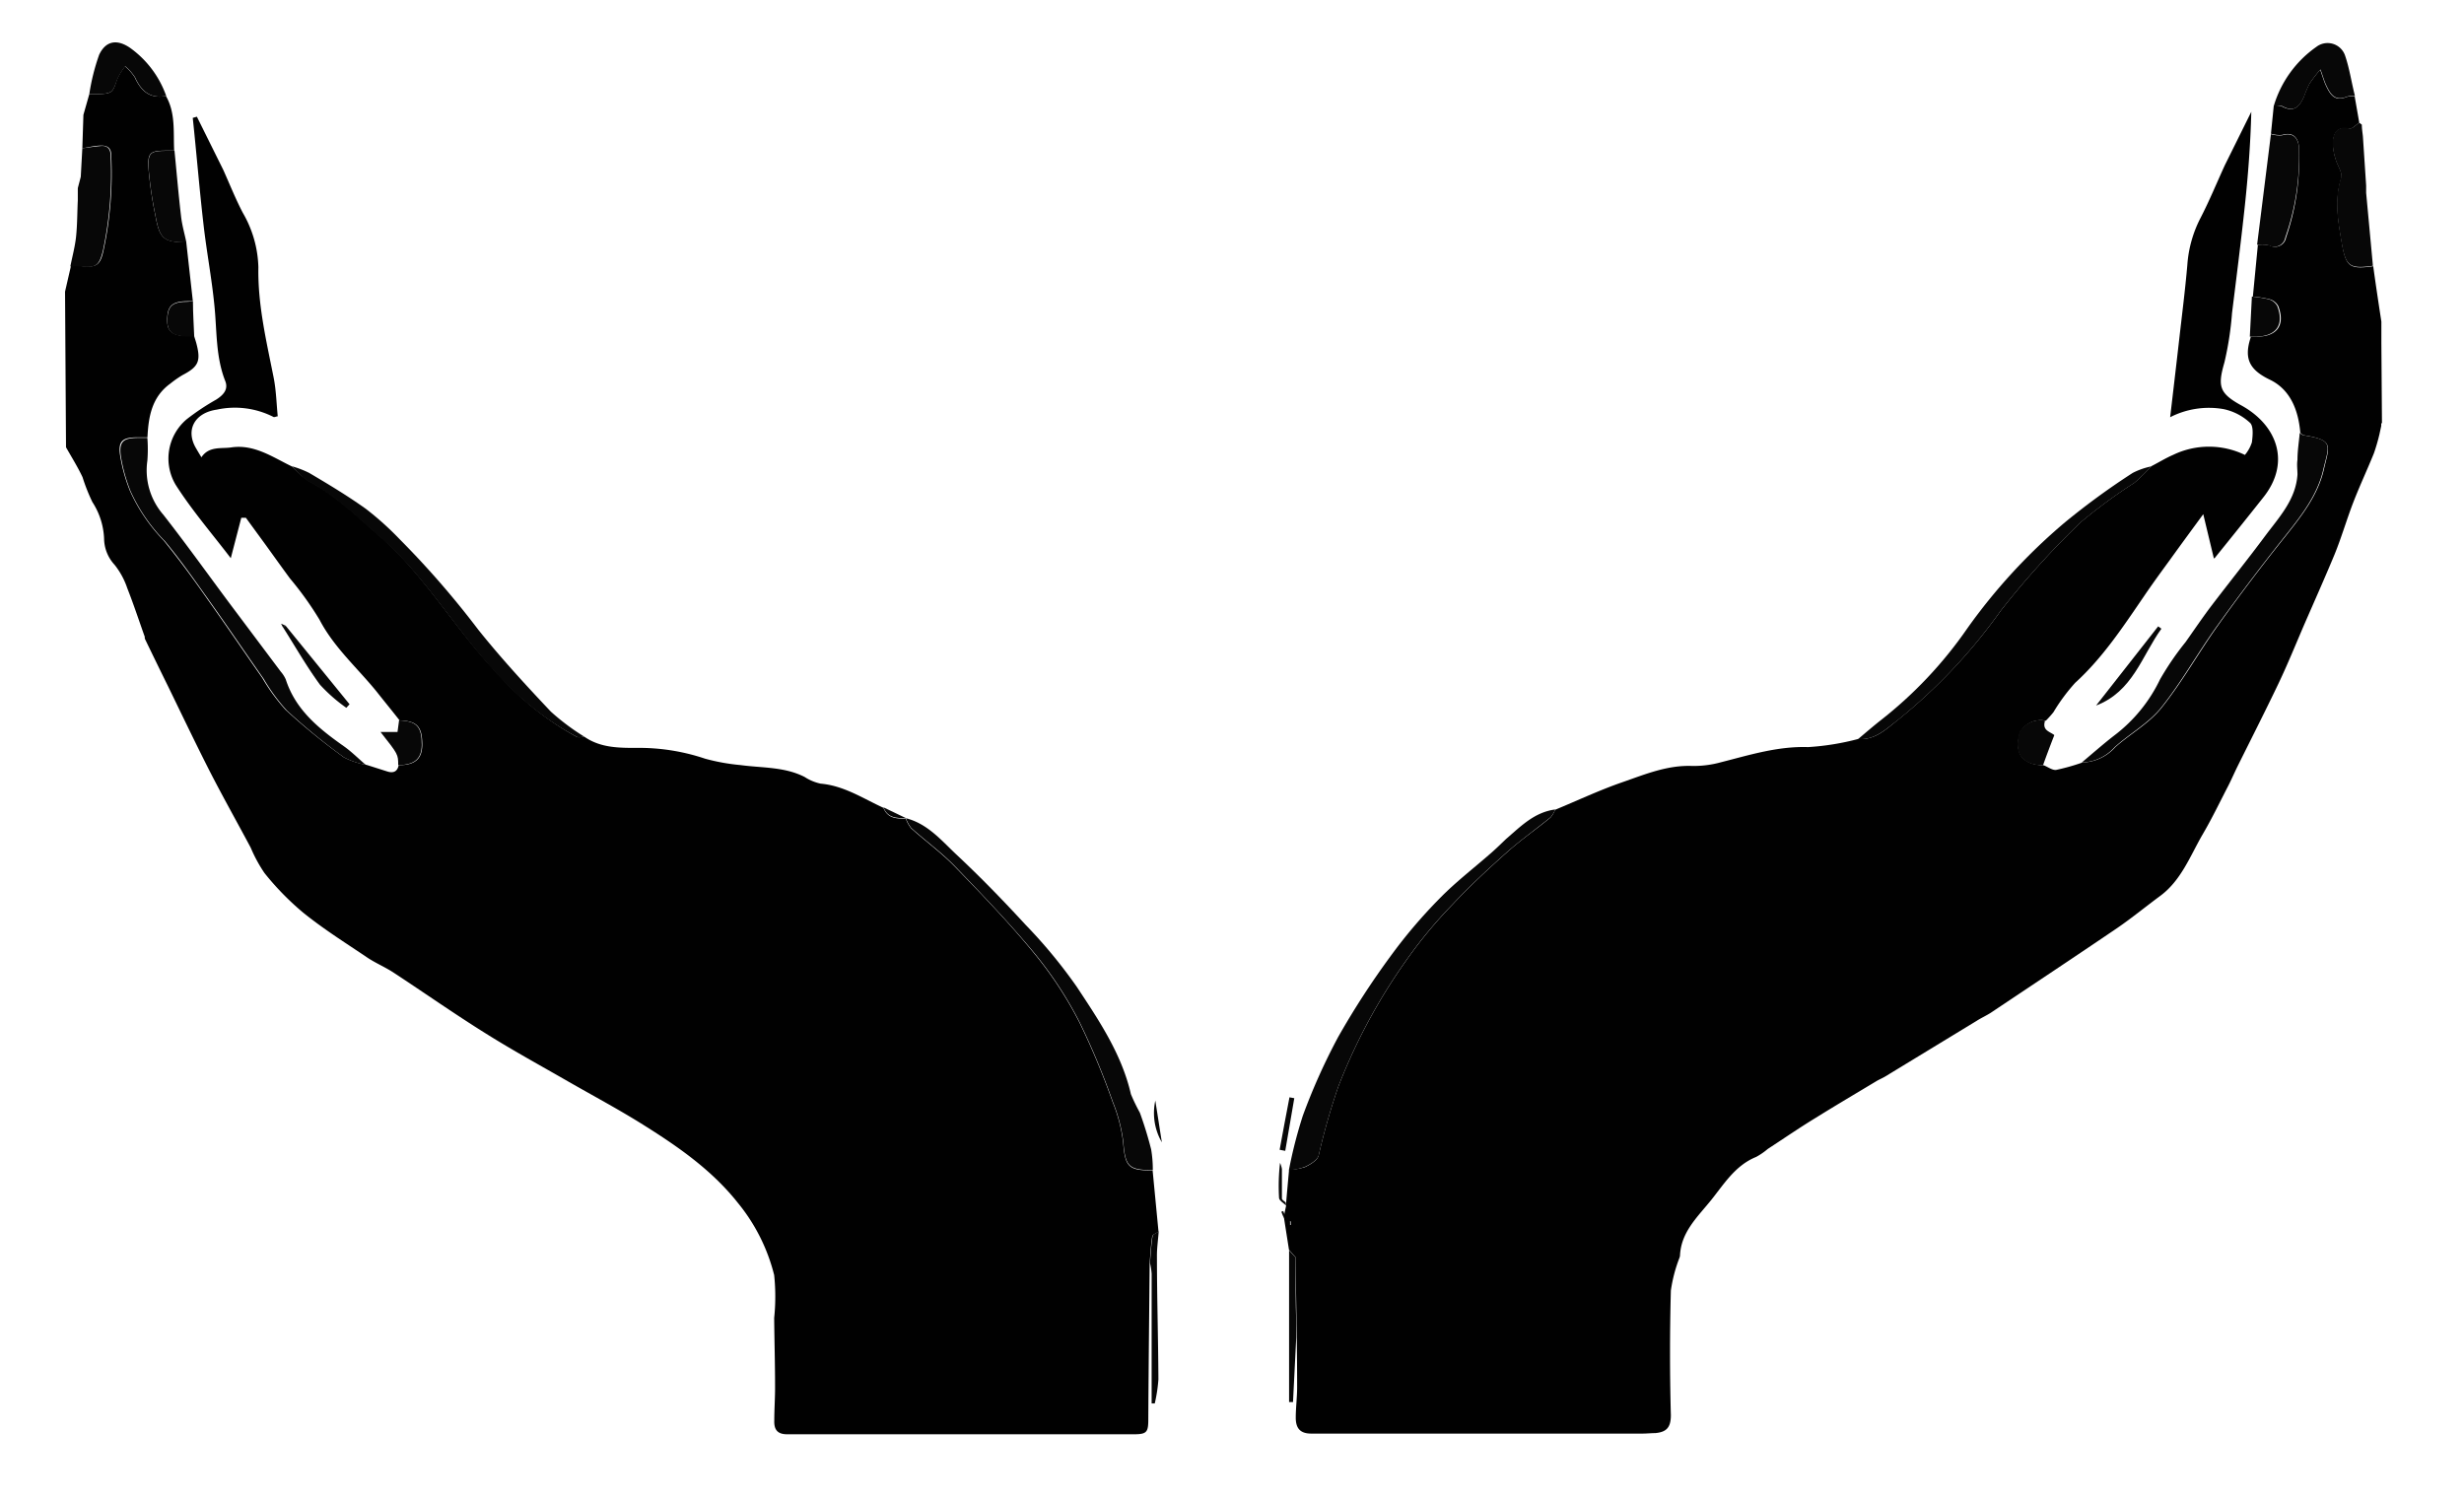 <svg id="logo_Image" data-name="logo Image" xmlns="http://www.w3.org/2000/svg"
    viewBox="0 0 250.8 152.4">
    <defs>
        <style>.cls-1{fill:#010101;}.cls-2{fill:#070707;}</style>
    </defs>
    <title>Artboard 1</title>
    <path class="cls-1"
        d="M6.72,45.53l-.1-15.84.6-2.61a7.67,7.67,0,0,1,1,0c1.59.19,2-.06,2.33-1.66a37.27,37.27,0,0,0,.77-9.6c0-.71-.32-1-1-1S9,15,8.38,15.09l.11-3.4.6-2.11c2.36,0,2.33,0,2.82-1.5a6.58,6.58,0,0,1,.81-1.33,5,5,0,0,1,1,1.13c.63,1.4,1.55,2.2,3.17,1.89,1,1.75.74,3.68.84,5.56h-.6c-1.9,0-2.14.15-2,2a39.52,39.52,0,0,0,.68,4.58c.43,2.4.86,2.75,3.15,2.75l.67,6h-.48c-1.65,0-2.15.48-2.13,2,0,1.11.61,1.55,2.15,1.55h.59c.08.26.17.52.24.79.46,1.77.19,2.34-1.42,3.18a10.93,10.93,0,0,0-1.26.88c-1.87,1.36-2.21,3.36-2.31,5.46h-1c-1.51,0-2,.35-1.79,1.8a16.79,16.79,0,0,0,1,3.63,17.62,17.62,0,0,0,3.44,5.07c1.62,2,3.08,4,4.55,6.11,1.86,2.61,3.66,5.27,5.5,7.9a19.27,19.27,0,0,0,2.37,3.24A66.07,66.07,0,0,0,35,77.09a7.85,7.85,0,0,0,2.31.77l2.14.68c.6.18,1,0,1.13-.65,1.67,0,2.38-.64,2.4-2.06,0-1.86-.51-2.43-2.31-2.5-.78-1-1.55-1.93-2.32-2.91C36.39,68,34,65.92,32.52,63.08a33.06,33.06,0,0,0-3-4.19c-.84-1.14-1.66-2.29-2.49-3.44l-2-2.74-.47,0-1.07,4.11c-1.89-2.48-3.94-4.85-5.61-7.47A5.23,5.23,0,0,1,19,42.68a24.5,24.5,0,0,1,3-2c.69-.44,1.26-1,.94-1.86-1-2.51-.85-5.15-1.12-7.75-.27-2.76-.8-5.5-1.11-8.26C20.29,19.17,20,15.58,19.62,12l.42-.12,2.68,5.4c.66,1.47,1.27,3,2,4.39a11.6,11.6,0,0,1,1.58,5.53c-.07,3.84.82,7.54,1.56,11.27.25,1.28.28,2.6.41,3.91-.15,0-.34.12-.44.06a8.65,8.65,0,0,0-5.77-.74c-2.23.32-3.22,2.06-2.1,3.94.17.3.35.59.54.91.77-1.15,2-.86,3-1,2.37-.37,4.27,1,6.25,1.95a9.09,9.09,0,0,0,1.63,1.43c2.75,1.43,4.93,3.57,7.22,5.58,4.68,4.09,7.73,9.55,12,14A29.75,29.75,0,0,0,58.69,75c.21.11.53,0,.8,0,1.74,1.21,3.78,1.13,5.73,1.13a21.08,21.08,0,0,1,6.55,1.1,20.57,20.57,0,0,0,3.6.65c2.19.3,4.47.16,6.53,1.21a4.8,4.8,0,0,0,1.63.68c2.38.21,4.32,1.51,6.39,2.46.42,1.08,1.32,1.12,2.27,1.09l0,0a3.48,3.48,0,0,0,.55,1c1.48,1.33,3.1,2.5,4.48,3.93,2.82,2.91,5.64,5.84,8.21,9a39.23,39.23,0,0,1,4.45,6.85,77,77,0,0,1,3.38,8.11,16,16,0,0,1,1.06,4.1c.2,2.43.52,2.86,3,2.83l.6,6.24c-.22.16-.61.29-.64.48-.14.88-.18,1.78-.26,2.68-.05,5.31-.11,10.62-.14,15.93,0,1.32-.15,1.53-1.48,1.53l-7.27,0-28,0c-1,0-1.35-.47-1.32-1.39,0-1.18.09-2.37.08-3.55,0-2.3-.07-4.6-.09-6.9a21.14,21.14,0,0,0,0-4.36,18.76,18.76,0,0,0-3.7-7.36c-2.7-3.41-6.24-5.83-9.88-8.1-2.42-1.5-4.94-2.85-7.42-4.27-2.78-1.6-5.6-3.14-8.31-4.84-3.21-2-6.31-4.18-9.47-6.25-.91-.59-1.93-1-2.83-1.64-2.15-1.44-4.36-2.84-6.37-4.47a28.15,28.15,0,0,1-3.9-4,14.85,14.85,0,0,1-1.4-2.58c-1.37-2.57-2.8-5.11-4.13-7.7-1.46-2.87-2.85-5.78-4.26-8.68q-1.2-2.43-2.37-4.86c-.05-.1,0-.24-.07-.35-.57-1.61-1.11-3.24-1.74-4.84a7.78,7.78,0,0,0-1.29-2.37,4,4,0,0,1-1.06-2.5A7.38,7.38,0,0,0,9.4,51.1a19,19,0,0,1-1-2.53C7.91,47.53,7.29,46.54,6.72,45.53Z" />
    <path class="cls-1"
        d="M242.39,32.74l0,1.57v.63l.06,8.13s-.07,0-.07.07a1.2,1.2,0,0,0,0,.2l-.2.92a19.39,19.39,0,0,1-.55,1.88c-.68,1.68-1.45,3.32-2.1,5s-1.2,3.57-1.91,5.31c-1,2.41-2.06,4.78-3.1,7.17-.86,2-1.67,4-2.59,5.93-1.37,2.87-2.81,5.7-4.22,8.54-.31.64-.59,1.28-.91,1.91-.87,1.68-1.69,3.39-2.64,5-1.26,2.19-2.16,4.64-4.31,6.22-1.45,1.07-2.86,2.23-4.35,3.25-4.27,2.9-8.57,5.75-12.86,8.62-.47.3-1,.54-1.45.83l-9.3,5.66c-.3.18-.63.31-.94.5-2.06,1.24-4.13,2.46-6.17,3.73-1.64,1-3.24,2.1-4.85,3.15a6.88,6.88,0,0,1-1.18.81c-2.21.89-3.37,2.93-4.75,4.6s-2.9,3.15-3,5.45a1,1,0,0,1-.06.23,15.08,15.08,0,0,0-.87,3.32q-.17,6.34,0,12.69c0,1.29-.48,1.71-1.57,1.82-.44,0-.88.05-1.32.05H157.2q-11.88,0-23.74,0c-1.18,0-1.57-.61-1.57-1.62s.14-2.07.14-3.1c0-4.41-.11-8.82-.16-13.23l-.67-.76-.52-3.32.06-.38.18-.84,0-.34c.09-1.09.19-2.18.29-3.27a5.74,5.74,0,0,0,1.63-.27c.54-.26,1.26-.69,1.38-1.18a67.74,67.74,0,0,1,2-7,58.91,58.91,0,0,1,6.93-12.87,46.39,46.39,0,0,1,4.71-5.68c1.74-1.86,3.61-3.6,5.51-5.29,1.41-1.27,3-2.36,4.45-3.56a2.9,2.9,0,0,0,.47-.79c2.27-.94,4.52-2,6.83-2.8s4.58-1.76,7.13-1.66a10.44,10.44,0,0,0,2.93-.38c2.92-.74,5.77-1.64,8.86-1.54a25.92,25.92,0,0,0,5.11-.83c1.7.15,2.83-1,4-1.91a55.66,55.66,0,0,0,10.51-11.16,85.34,85.34,0,0,1,8.14-9,53.61,53.61,0,0,1,5.44-4,17.23,17.23,0,0,0,1.73-1.69c.74-.38,1.45-.82,2.21-1.15a8.39,8.39,0,0,1,7.32,0,3.84,3.84,0,0,0,.71-1.28c.09-.68.18-1.67-.2-2a5.64,5.64,0,0,0-2.71-1.39,8.65,8.65,0,0,0-5.41.83c.31-2.64.62-5.27.92-7.91s.61-5.06.83-7.6a12.26,12.26,0,0,1,1.34-4.77c.9-1.74,1.65-3.57,2.47-5.36l2.7-5.45c-.08,3.23-.32,6.41-.66,9.59-.39,3.63-.85,7.26-1.3,10.88a32.51,32.51,0,0,1-.78,5.06c-.71,2.45-.51,3.14,1.8,4.4,3.57,2,5,5.79,2.14,9.35-1.63,2.06-3.27,4.1-4.92,6.14,0,.06-.21,0-.1,0l-1.07-4.46c-1.3,1.77-2.4,3.27-3.48,4.77-.86,1.18-1.73,2.37-2.55,3.58-2.13,3.11-4.19,6.25-7,8.81a18.9,18.9,0,0,0-2.22,3,10.75,10.75,0,0,1-.78.87,2.38,2.38,0,0,0-2.62,1.21c-.64,2.07.25,3.29,2.41,3.32.43.17.89.53,1.28.47a21.56,21.56,0,0,0,2.66-.75,4.67,4.67,0,0,0,3.34-1.56c1.54-1.37,3.44-2.41,4.71-4,2.12-2.65,3.79-5.65,5.77-8.42q3.28-4.59,6.81-9c1.66-2.09,3.33-4.19,3.94-6.82.56-2.47,1.07-3-2-3.51-.14,0-.26-.15-.39-.24-.19-2.29-1-4.41-3.1-5.42s-2.61-2.15-2-4.15l.06-.23h.6c2.09,0,2.92-1.18,2.2-3.1a1.42,1.42,0,0,0-.85-.7,11.27,11.27,0,0,0-1.74-.28l.51-5.27a3.6,3.6,0,0,1,1.19.06,1.14,1.14,0,0,0,1.68-.81A24.71,24.71,0,0,0,234,15c-.05-.86-.51-1.63-1.7-1.27a2.92,2.92,0,0,1-1.15-.12l.29-2.87a2.38,2.38,0,0,1,.82.09c1.24.67,1.81,0,2.25-1a11.51,11.51,0,0,1,.55-1.3,14.76,14.76,0,0,1,1.1-1.43c.28.78.4,1.23.6,1.64.41.87.89,1.64,2.08,1.13a2.5,2.5,0,0,1,.83-.07l.47,2.69c-.35.22-.75.68-1,.61-1.09-.25-1.54.32-1.66,1.18a5,5,0,0,0,.24,1.85c.16.67.76,1.43.59,2-.71,2.22-.32,4.37.05,6.56.42,2.45.76,2.76,3.2,2.41C241.82,29,242.1,30.85,242.39,32.74Zm-111,91.59h-.1v.37h.1Z" />
    <path class="cls-2"
        d="M240.14,12.49l.26.2c0,.4.07.8.11,1.2l.33,5v.74l.69,7.43c-2.44.35-2.78,0-3.2-2.41-.37-2.19-.76-4.34-.05-6.56.17-.54-.43-1.3-.59-2a5,5,0,0,1-.24-1.85c.12-.86.57-1.43,1.66-1.18C239.39,13.17,239.79,12.71,240.14,12.49Z" />
    <path class="cls-2"
        d="M8.38,15.09c.63-.08,1.25-.17,1.88-.23s1,.26,1,1a37.27,37.27,0,0,1-.77,9.6c-.38,1.6-.74,1.85-2.33,1.66a7.67,7.67,0,0,0-1,0c.2-1,.47-2,.58-3,.13-1.23.12-2.49.18-3.73l0-1.24L8.22,18Z" />
    <path class="cls-2"
        d="M92.21,83.29c2.19.55,3.6,2.25,5.12,3.68,2.45,2.29,4.79,4.7,7.06,7.17a51.34,51.34,0,0,1,5.21,6.31c2.25,3.41,4.57,6.83,5.51,10.93a19.06,19.06,0,0,0,.91,1.88,38.37,38.37,0,0,1,1.15,3.74,12.34,12.34,0,0,1,.17,2.11c-2.48,0-2.8-.4-3-2.83a16,16,0,0,0-1.06-4.1,77,77,0,0,0-3.38-8.11,39.23,39.23,0,0,0-4.45-6.85c-2.57-3.13-5.39-6.06-8.21-9-1.38-1.43-3-2.6-4.48-3.93A3.48,3.48,0,0,1,92.21,83.29Z" />
    <path class="cls-2"
        d="M15,44.57a15,15,0,0,1,0,2.32,6.88,6.88,0,0,0,1.62,5.5c2.27,2.9,4.42,5.9,6.62,8.86l5.34,7.12a3.1,3.1,0,0,1,.51.8c1,3.1,3.37,5,5.89,6.78.8.56,1.5,1.27,2.25,1.91A7.85,7.85,0,0,1,35,77.09a66.07,66.07,0,0,1-5.8-4.76,19.27,19.27,0,0,1-2.37-3.24c-1.84-2.63-3.64-5.29-5.5-7.9-1.47-2.07-2.93-4.16-4.55-6.11A17.62,17.62,0,0,1,13.29,50a16.79,16.79,0,0,1-1-3.63c-.18-1.45.28-1.79,1.79-1.8Z" />
    <path class="cls-2"
        d="M29.73,47.47a9.8,9.8,0,0,1,1.74.67c2,1.18,3.91,2.33,5.76,3.65a30.67,30.67,0,0,1,3.45,3.1,91.38,91.38,0,0,1,8,9.21C51,67,53.52,69.74,56.07,72.44A23.34,23.34,0,0,0,59.49,75c-.27,0-.59.13-.8,0a29.75,29.75,0,0,1-8.16-6.45c-4.22-4.49-7.27-9.95-12-14-2.29-2-4.47-4.15-7.22-5.58A9.09,9.09,0,0,1,29.73,47.47Z" />
    <path class="cls-2"
        d="M17.76,15.33c.22,2.24.41,4.47.67,6.7.1.89.36,1.77.54,2.65-2.29,0-2.72-.35-3.15-2.75a39.52,39.52,0,0,1-.68-4.58c-.12-1.87.12-2,2-2Z" />
    <path class="cls-2"
        d="M9.09,9.58a21.46,21.46,0,0,1,1-4C10.8,4.07,12,4,13.28,4.9a10.19,10.19,0,0,1,3.64,4.87c-1.62.31-2.54-.49-3.17-1.89a5,5,0,0,0-1-1.13,6.58,6.58,0,0,0-.81,1.33C11.42,9.57,11.45,9.58,9.09,9.58Z" />
    <path class="cls-2"
        d="M40.53,77.89c0-1.1,0-1.1-1.8-3.38h1.73l.16-1.18c1.8.07,2.32.64,2.31,2.5C42.91,77.25,42.2,77.86,40.53,77.89Z" />
    <path class="cls-2"
        d="M117.94,125.35c-.06.85-.19,1.7-.18,2.55,0,4.17.13,8.34.15,12.51a15.94,15.94,0,0,1-.37,2.45l-.32,0c0-2,0-3.94,0-5.92,0-2.43,0-4.85,0-7.28a7.1,7.1,0,0,0-.17-1.11c.08-.9.12-1.8.26-2.68C117.33,125.64,117.72,125.51,117.94,125.35Z" />
    <path class="cls-2"
        d="M19.64,30.67c0,1.2.08,2.39.13,3.59h-.59c-1.54,0-2.14-.44-2.15-1.55,0-1.57.48-2,2.13-2Z" />
    <path class="cls-2" d="M89.92,82.18l2.27,1.09C91.24,83.3,90.34,83.26,89.92,82.18Z" />
    <path class="cls-2"
        d="M131.19,119.12a47,47,0,0,1,1.42-5.55,62.4,62.4,0,0,1,3.59-8,83.4,83.4,0,0,1,5.34-8.24,51.85,51.85,0,0,1,5-5.88c1.64-1.68,3.53-3.12,5.3-4.68.5-.44,1-.93,1.46-1.37,1.49-1.28,2.87-2.72,5-3a2.9,2.9,0,0,1-.47.79c-1.47,1.2-3,2.29-4.45,3.56-1.9,1.69-3.77,3.43-5.51,5.29a46.39,46.39,0,0,0-4.71,5.68,58.91,58.91,0,0,0-6.93,12.87,67.74,67.74,0,0,0-2,7c-.12.49-.84.92-1.38,1.18A5.74,5.74,0,0,1,131.19,119.12Z" />
    <path class="cls-2"
        d="M211.89,77.62c1.09-.91,2.15-1.85,3.27-2.72a15.62,15.62,0,0,0,4.7-5.74,29,29,0,0,1,2.6-3.8c.87-1.23,1.71-2.48,2.62-3.68,1.82-2.39,3.71-4.74,5.5-7.15,1.42-1.9,3.1-3.68,3.27-6.22,0-.5-.08-1,0-1.51,0-.91.15-1.82.23-2.73.13.09.25.22.39.24,3.11.48,2.6,1,2,3.51-.61,2.63-2.28,4.73-3.94,6.82q-3.53,4.43-6.81,9c-2,2.77-3.65,5.77-5.77,8.42-1.27,1.57-3.17,2.61-4.71,4A4.67,4.67,0,0,1,211.89,77.62Z" />
    <path class="cls-2"
        d="M189.13,75.23c.75-.63,1.49-1.27,2.26-1.88A42.52,42.52,0,0,0,200.22,64a58.13,58.13,0,0,1,10-10.86,74.2,74.2,0,0,1,6.86-5,7.22,7.22,0,0,1,1.88-.66,17.23,17.23,0,0,1-1.73,1.69,53.61,53.61,0,0,0-5.44,4,85.34,85.34,0,0,0-8.14,9,55.66,55.66,0,0,1-10.51,11.16C192,74.19,190.83,75.38,189.13,75.23Z" />
    <path class="cls-2"
        d="M229.74,24.92l1.41-11.27a2.92,2.92,0,0,0,1.15.12c1.19-.36,1.65.41,1.7,1.27a24.71,24.71,0,0,1-1.39,9.13,1.14,1.14,0,0,1-1.68.81A3.6,3.6,0,0,0,229.74,24.92Z" />
    <path class="cls-2"
        d="M231.44,10.78a11.25,11.25,0,0,1,4.32-6,1.88,1.88,0,0,1,2.94.89c.45,1.32.65,2.73,1,4.1a2.5,2.5,0,0,0-.83.07c-1.19.51-1.67-.26-2.08-1.13-.2-.41-.32-.86-.6-1.64a14.76,14.76,0,0,0-1.1,1.43,11.51,11.51,0,0,0-.55,1.3c-.44,1-1,1.71-2.25,1A2.38,2.38,0,0,0,231.44,10.78Z" />
    <path class="cls-2"
        d="M208.16,73.37c-.34,1,.53,1.11.94,1.46-.39,1-.77,2-1.15,3.07-2.16,0-3-1.25-2.41-3.32A2.38,2.38,0,0,1,208.16,73.37Z" />
    <path class="cls-2"
        d="M229,34.27l.21-4.08a11.27,11.27,0,0,1,1.74.28,1.42,1.42,0,0,1,.85.7c.72,1.92-.11,3.07-2.2,3.1Z" />
    <path class="cls-2"
        d="M131.87,128c0,2.21,0,4.42.07,6.64,0,.5,0,1,0,1.5l-.33,6.58h-.4V127.27Z" />
    <path class="cls-2"
        d="M130.92,122.73c-.25-.26-.71-.51-.73-.79a20.48,20.48,0,0,1,.1-3.57,2.52,2.52,0,0,1,.19.63c0,1,0,2,0,3,0,.14.25.27.39.41Z" />
    <path class="cls-2" d="M130.68,124l-.26-.65.2-.07.12.34Z" />
    <path class="cls-2" d="M131.34,124.33v.37h-.1v-.37Z" />
    <path class="cls-2" d="M117.59,112l.67,4.28a5.93,5.93,0,0,1-.66-4.27Z" />
    <path class="cls-2" d="M117.6,112.05l-.11,0h-.06l.16,0Z" />
    <path class="cls-2"
        d="M131.74,111.79c-.31,1.79-.62,3.57-.92,5.36l-.57-.11c.33-1.78.65-3.56,1-5.34Z" />
    <path class="cls-2"
        d="M29.07,63.69l6.51,8-.33.36a16.47,16.47,0,0,1-2.68-2.35c-1.37-1.87-2.52-3.89-3.76-5.84Z" />
    <path class="cls-2" d="M28.81,63.89l-.2-.4.46.2Z" />
    <path class="cls-2" d="M220,64c-2,2.78-2.91,6.4-6.65,7.82l6.32-8.06Z" />
</svg>
